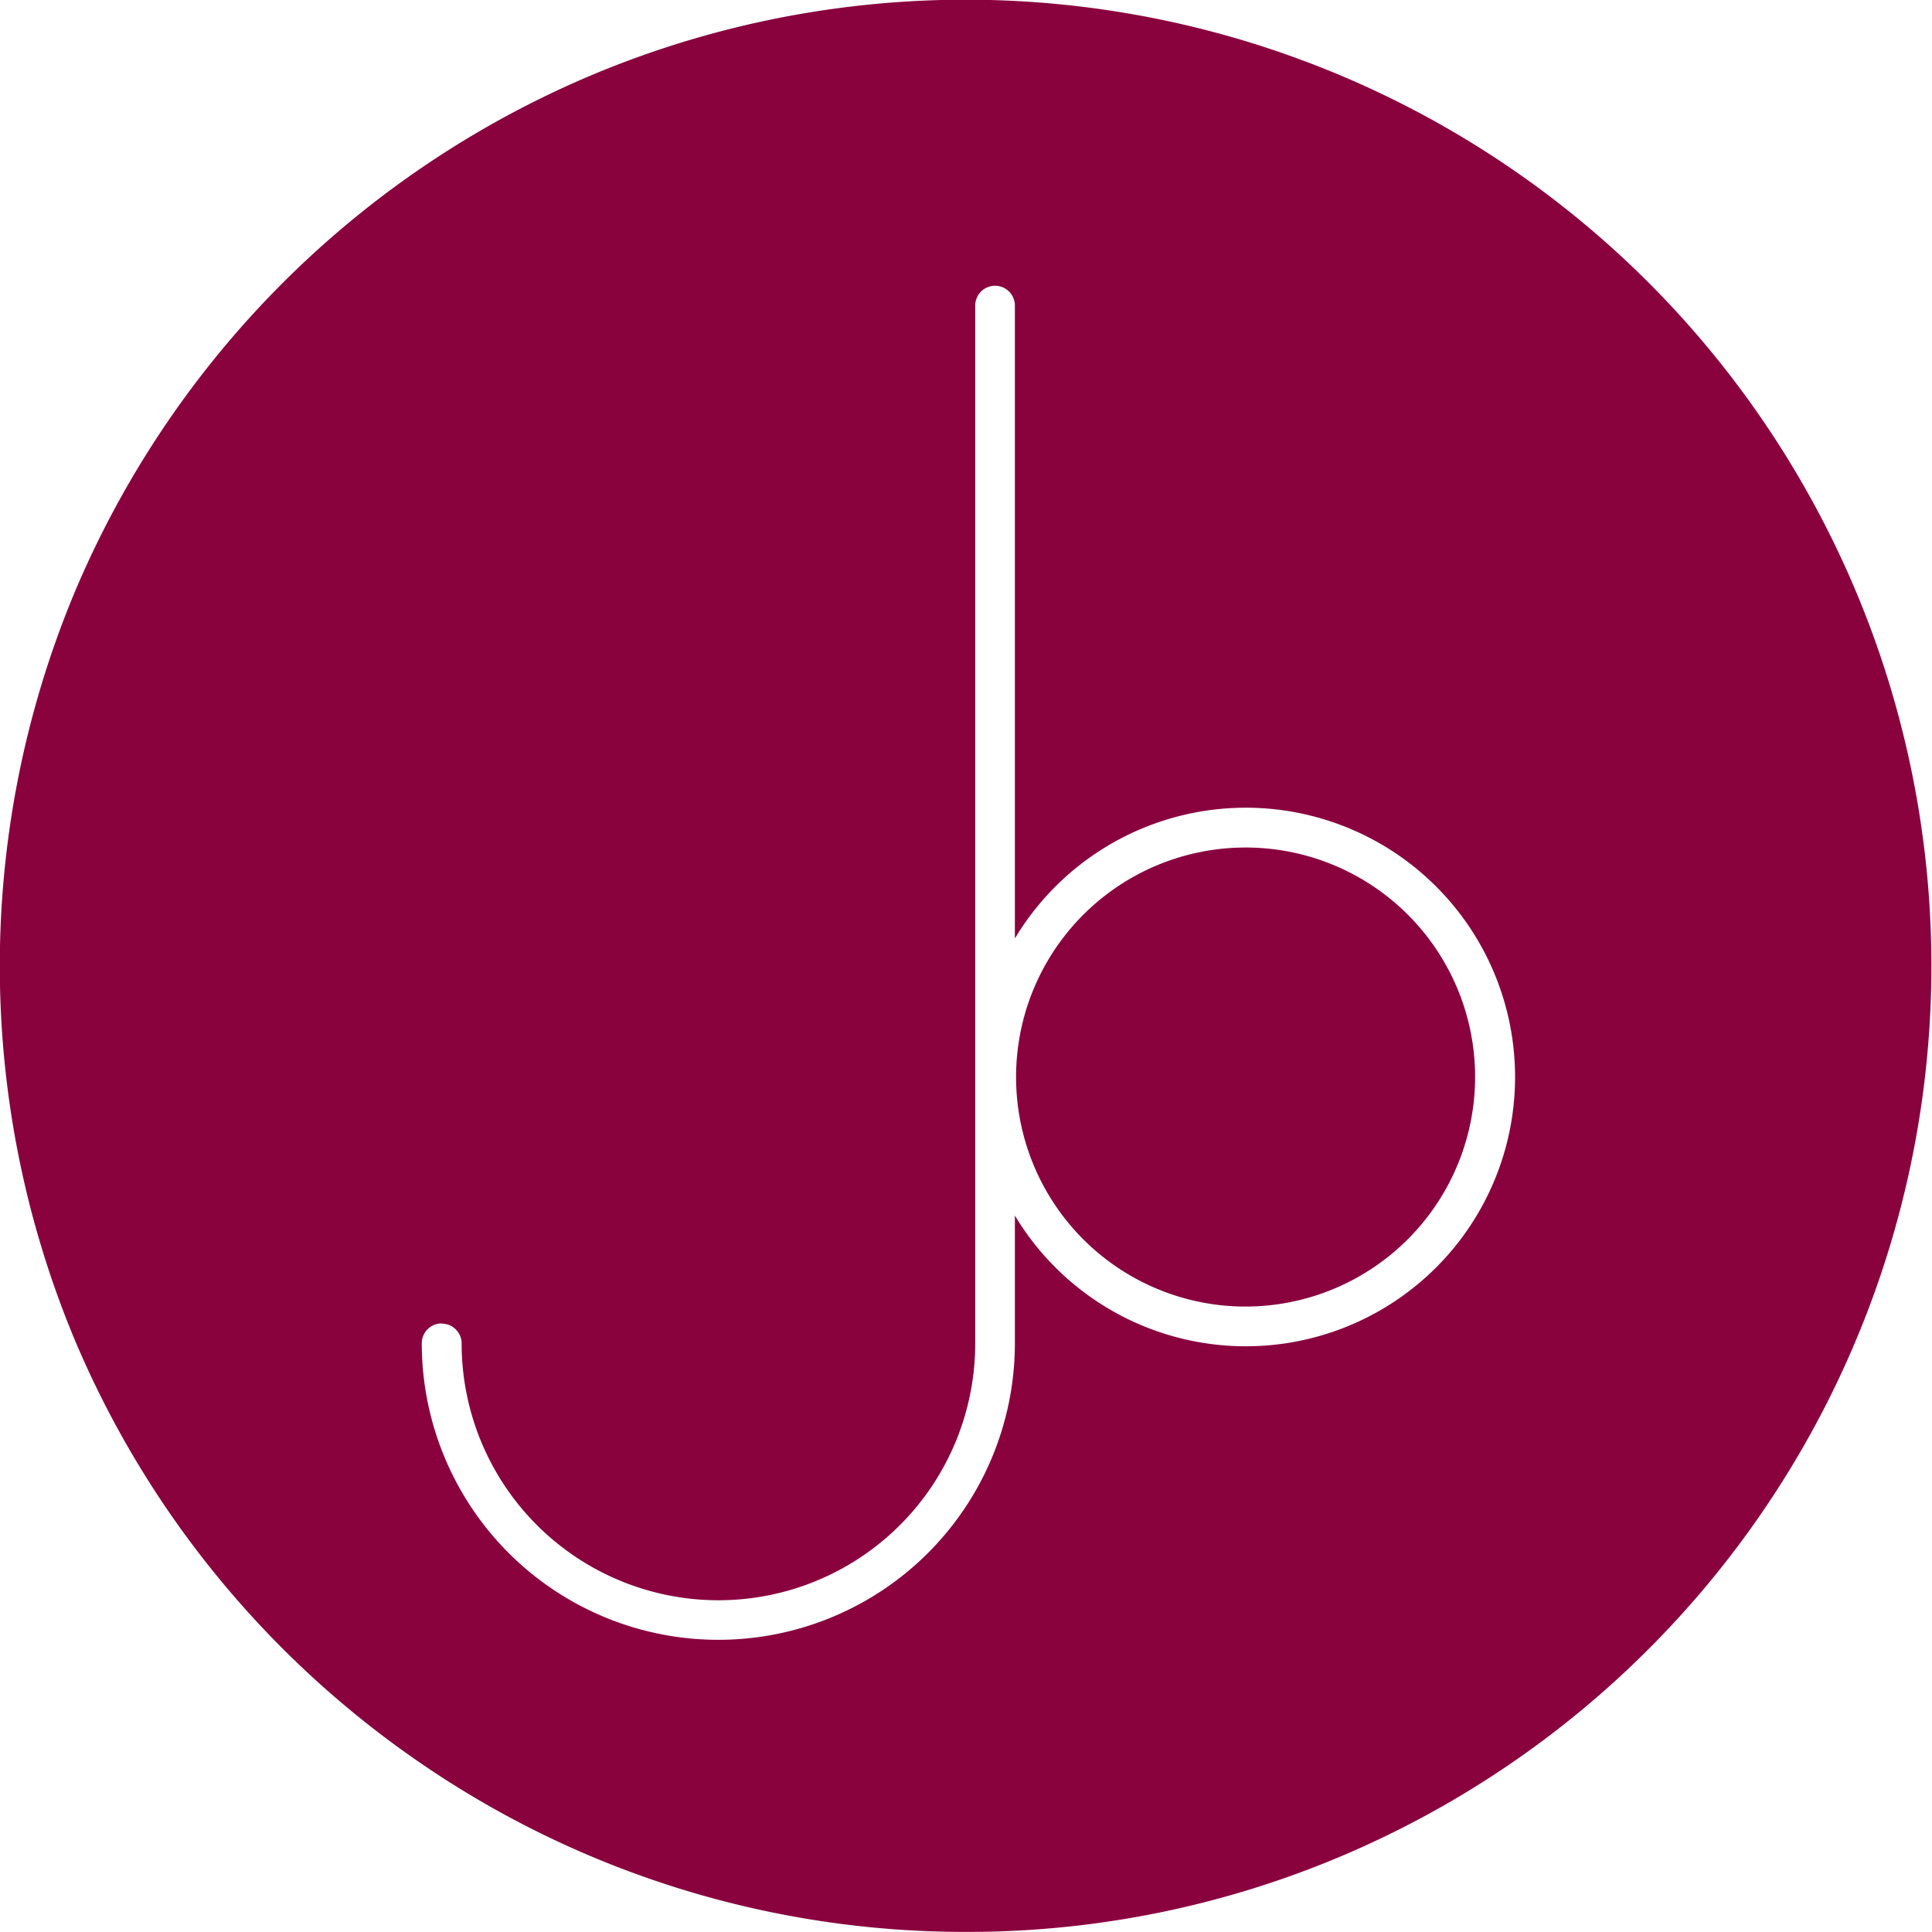 <svg id="Layer_1" data-name="Layer 1" xmlns="http://www.w3.org/2000/svg" viewBox="0 0 194.86 194.86"><defs><style>.cls-1{fill:#89023e;}</style></defs><title>jblogo_pink</title><g id="Symbol_1_1" data-name="Symbol 1 1"><path id="Subtraction_1" data-name="Subtraction 1" class="cls-1" d="M97.43,194.85A97,97,0,0,1,43,178.22,98.08,98.08,0,0,1,16.63,151.9a97.71,97.71,0,0,1-9-16.55,97.83,97.83,0,0,1,0-75.85A97.81,97.81,0,0,1,59.5,7.65,97.38,97.38,0,0,1,166.31,28.54a97.5,97.5,0,0,1-31,158.66A96.7,96.7,0,0,1,97.43,194.85ZM44.54,133.48a2,2,0,0,0-2,2v0a29.91,29.91,0,0,0,59.82,0V122.6a27.16,27.16,0,1,0,0-27.95V30.82a2,2,0,0,0-4,0V135.5a25.9,25.9,0,0,1-51.8,0v0a2,2,0,0,0-2-2Zm81.09-1.7a23.15,23.15,0,1,1,23.15-23.14,23.18,23.18,0,0,1-23.15,23.14Z" transform="translate(0 0)"/></g></svg>